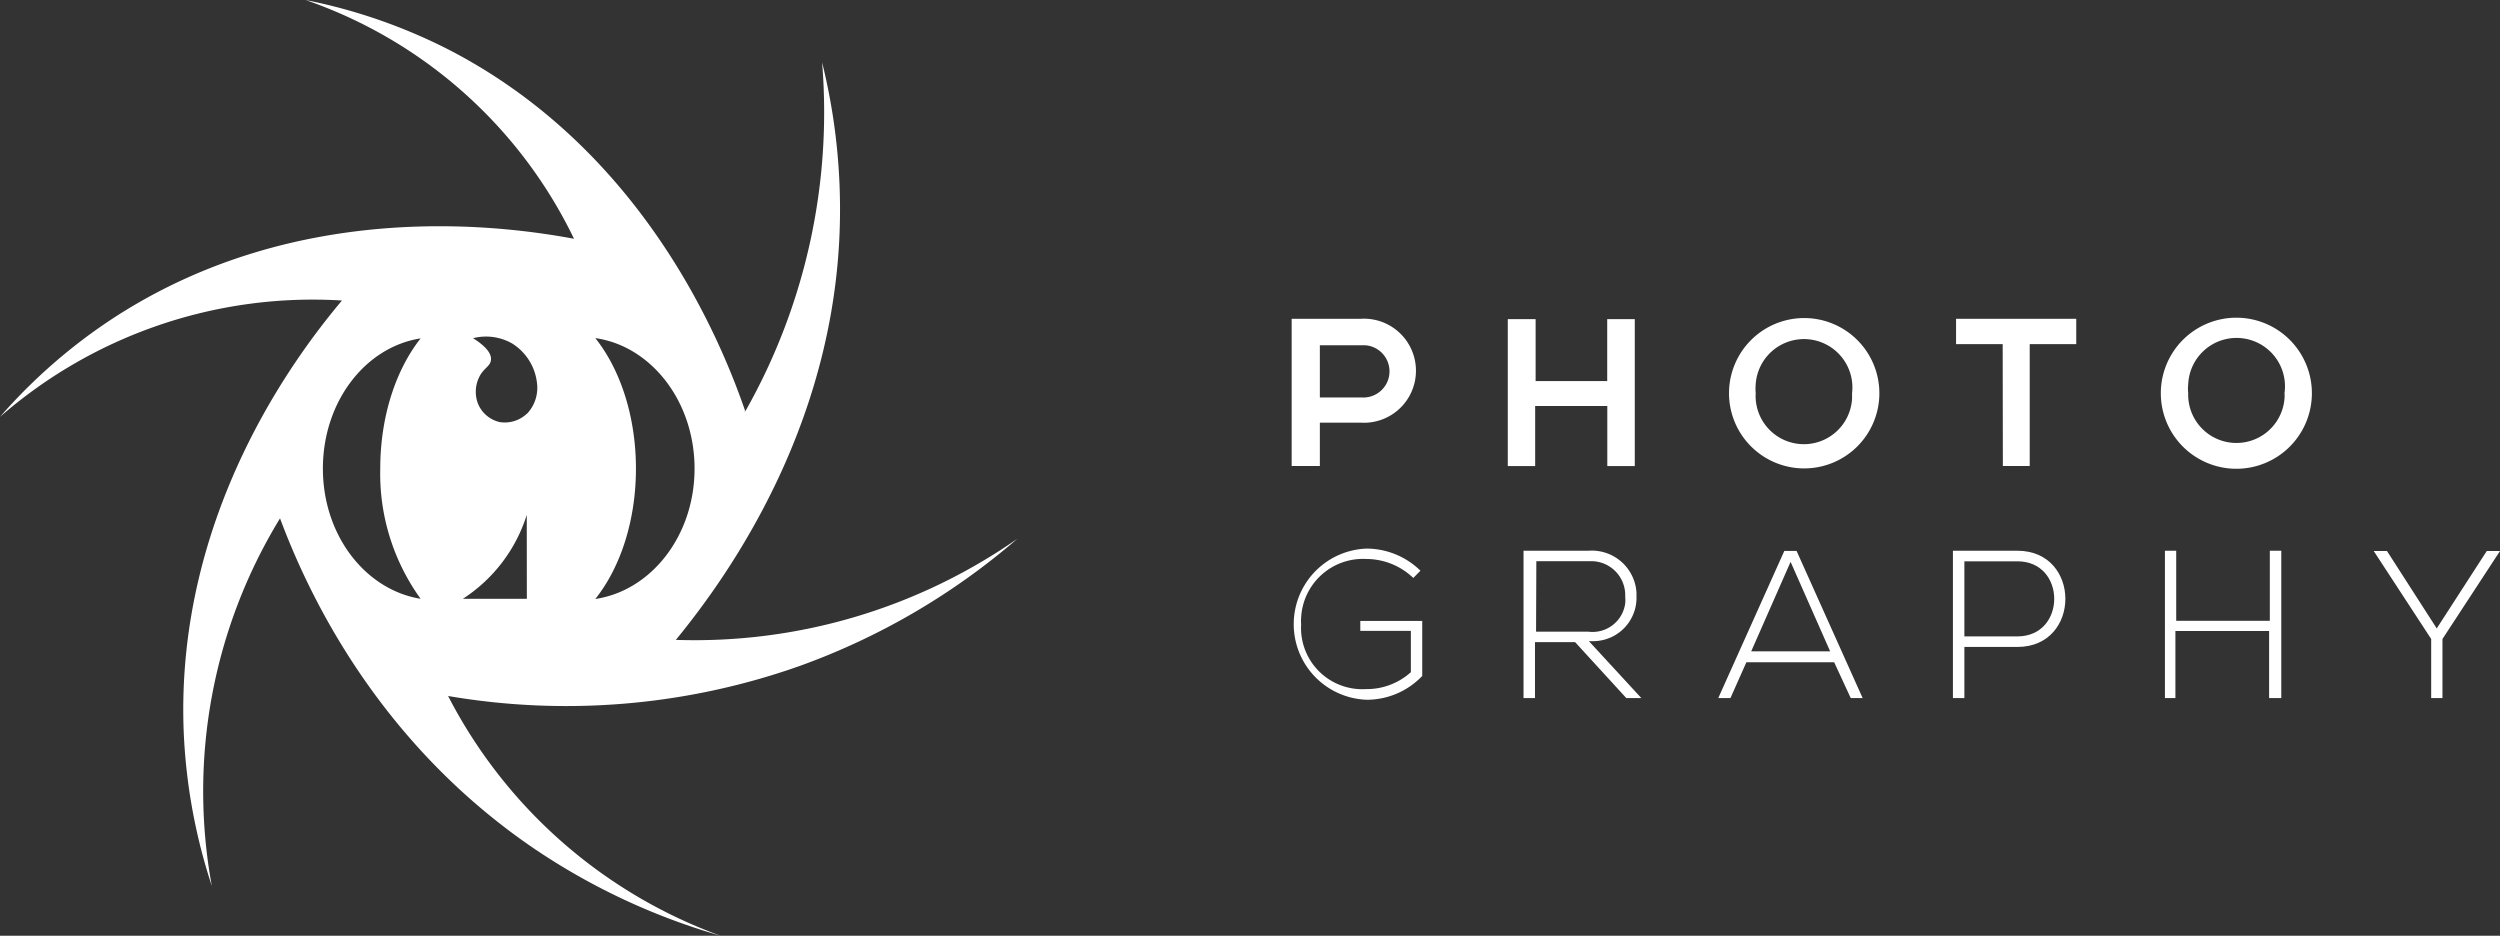 <svg xmlns="http://www.w3.org/2000/svg" viewBox="0 0 279.35 104.56"><rect x="0" y="0" width="279.35" height="104.56" fill="#333333" stroke="none"/><defs><style>.cls-1{fill:#fff;}</style></defs><g id="Ebene_2" data-name="Ebene 2"><g id="Ebene_1-2" data-name="Ebene 1"><g id="Ebene_2-2" data-name="Ebene 2"><g id="Ebene_1-2-2" data-name="Ebene 1-2"><path class="cls-1" d="M152.12,47.23h-4.64v4.84h-3.15V35.62h7.74a5.81,5.81,0,0,1,.67,11.61C152.54,47.24,152.33,47.24,152.12,47.23Zm-4.64-2.82h4.64a2.92,2.92,0,1,0,.44-5.83h-5.08Z"/><path class="cls-1" d="M179.6,52.08V45.37h-8.06v6.71h-3.06V35.66h3.11v6.92h8V35.66h3.08V52.08Z"/><path class="cls-1" d="M210,43.94a8.4,8.4,0,1,1-8.39-8.4A8.4,8.4,0,0,1,210,43.94Zm-13.82,0a5.39,5.39,0,0,0,10.77.6q0-.3,0-.6a5.41,5.41,0,1,0-10.77-1A6,6,0,0,0,196.18,43.94Z"/><path class="cls-1" d="M223.78,38.45h-5.21V35.62H232v2.83H226.8V52.07h-3Z"/><path class="cls-1" d="M258.33,43.94a8.44,8.44,0,1,1-8.44-8.44A8.44,8.44,0,0,1,258.33,43.94Zm-13.82,0a5.39,5.39,0,0,0,10.76.6,3,3,0,0,0,0-.6,5.41,5.41,0,1,0-10.76-1A4.52,4.52,0,0,0,244.51,43.94Z"/><path class="cls-1" d="M157.92,64.58a7.62,7.62,0,0,0-5.27-2.12A6.92,6.92,0,0,0,145.39,69a4.82,4.82,0,0,0,0,.76A6.84,6.84,0,0,0,151.83,77a7.51,7.51,0,0,0,.82,0,7.36,7.36,0,0,0,5-1.89V70.49H152V69.38h6.92v6.15a8.55,8.55,0,0,1-6.2,2.66,8.45,8.45,0,0,1,0-16.89,8.64,8.64,0,0,1,6,2.47Z"/><path class="cls-1" d="M183.4,78h-1.68L176,71.75h-4.48V78h-1.28V61.54h7.24a5,5,0,0,1,5.38,4.67c0,.13,0,.25,0,.37a4.85,4.85,0,0,1-4.64,5.06,5.15,5.15,0,0,1-.68,0Zm-11.76-7.42h5.82a3.68,3.68,0,0,0,4.14-3.15,3.86,3.86,0,0,0,0-.76A3.8,3.8,0,0,0,178,62.71h-6.33Z"/><path class="cls-1" d="M206.8,78l-1.85-4h-9.81l-1.78,4H192l7.38-16.44h1.37L208.13,78Zm-2.3-5.22-4.42-10-4.4,10Z"/><path class="cls-1" d="M219.5,72.29V78h-1.28V61.54h7.21c7.14,0,7.14,10.75,0,10.75Zm0-9.57v8.39h5.93c5.48,0,5.48-8.39,0-8.39Z"/><path class="cls-1" d="M253.55,78V70.51H243.08V78h-1.17V61.54h1.26v7.83h10.46V61.54h1.28V78Z"/><path class="cls-1" d="M271.66,71.4l-6.42-9.83h1.48l5.56,8.65,5.59-8.65h1.48l-6.43,9.83V78h-1.26Z"/><path class="cls-1" d="M89.26,74.45A77.26,77.26,0,0,0,113.68,60.2,63,63,0,0,1,75.52,71.5c5.93-7.24,18.62-24.93,18.34-48.84a68.14,68.14,0,0,0-2-15.7,67.76,67.76,0,0,1-8.58,39c-2.61-7.57-11.17-29-33-40.34A61.54,61.54,0,0,0,34.14,0a52.2,52.2,0,0,1,30,26.68c-7.88-1.46-30.64-4.61-51.3,8.75A61.41,61.41,0,0,0,0,46.58a53.15,53.15,0,0,1,38.21-13c-5.18,6.17-18.57,23.86-17.69,48A63.62,63.62,0,0,0,23.67,99a58.45,58.45,0,0,1,7.62-41.08C34.14,65.55,41.73,82.6,59.65,94.8a73.24,73.24,0,0,0,20.86,9.76A55.6,55.6,0,0,1,50.07,77.77,78.18,78.18,0,0,0,89.26,74.45ZM83.23,46l0,.07-.07-.18ZM66.52,37.78c6.25.89,11.09,7.08,11.09,14.58S72.77,66,66.52,66.93c2.78-3.48,4.54-8.72,4.54-14.57S69.3,41.27,66.52,37.78ZM47,66.91c-6.17-1-10.92-7.09-10.92-14.55S40.8,38.78,47,37.81c-2.75,3.48-4.51,8.7-4.51,14.55A23.86,23.86,0,0,0,47,66.91Zm11.87,0H51.72a17.34,17.34,0,0,0,7.14-9.38Zm0-20.68a3.6,3.6,0,0,1-3,.94A3.44,3.44,0,0,1,53.37,45a3.75,3.75,0,0,1,.09-2.68c.5-1.2,1.33-1.33,1.4-2.1.06-.53-.26-1.33-2-2.43a5.88,5.88,0,0,1,4.4.61A6,6,0,0,1,60,42.77,4.21,4.21,0,0,1,58.89,46.23Z"/></g></g></g></g></svg>